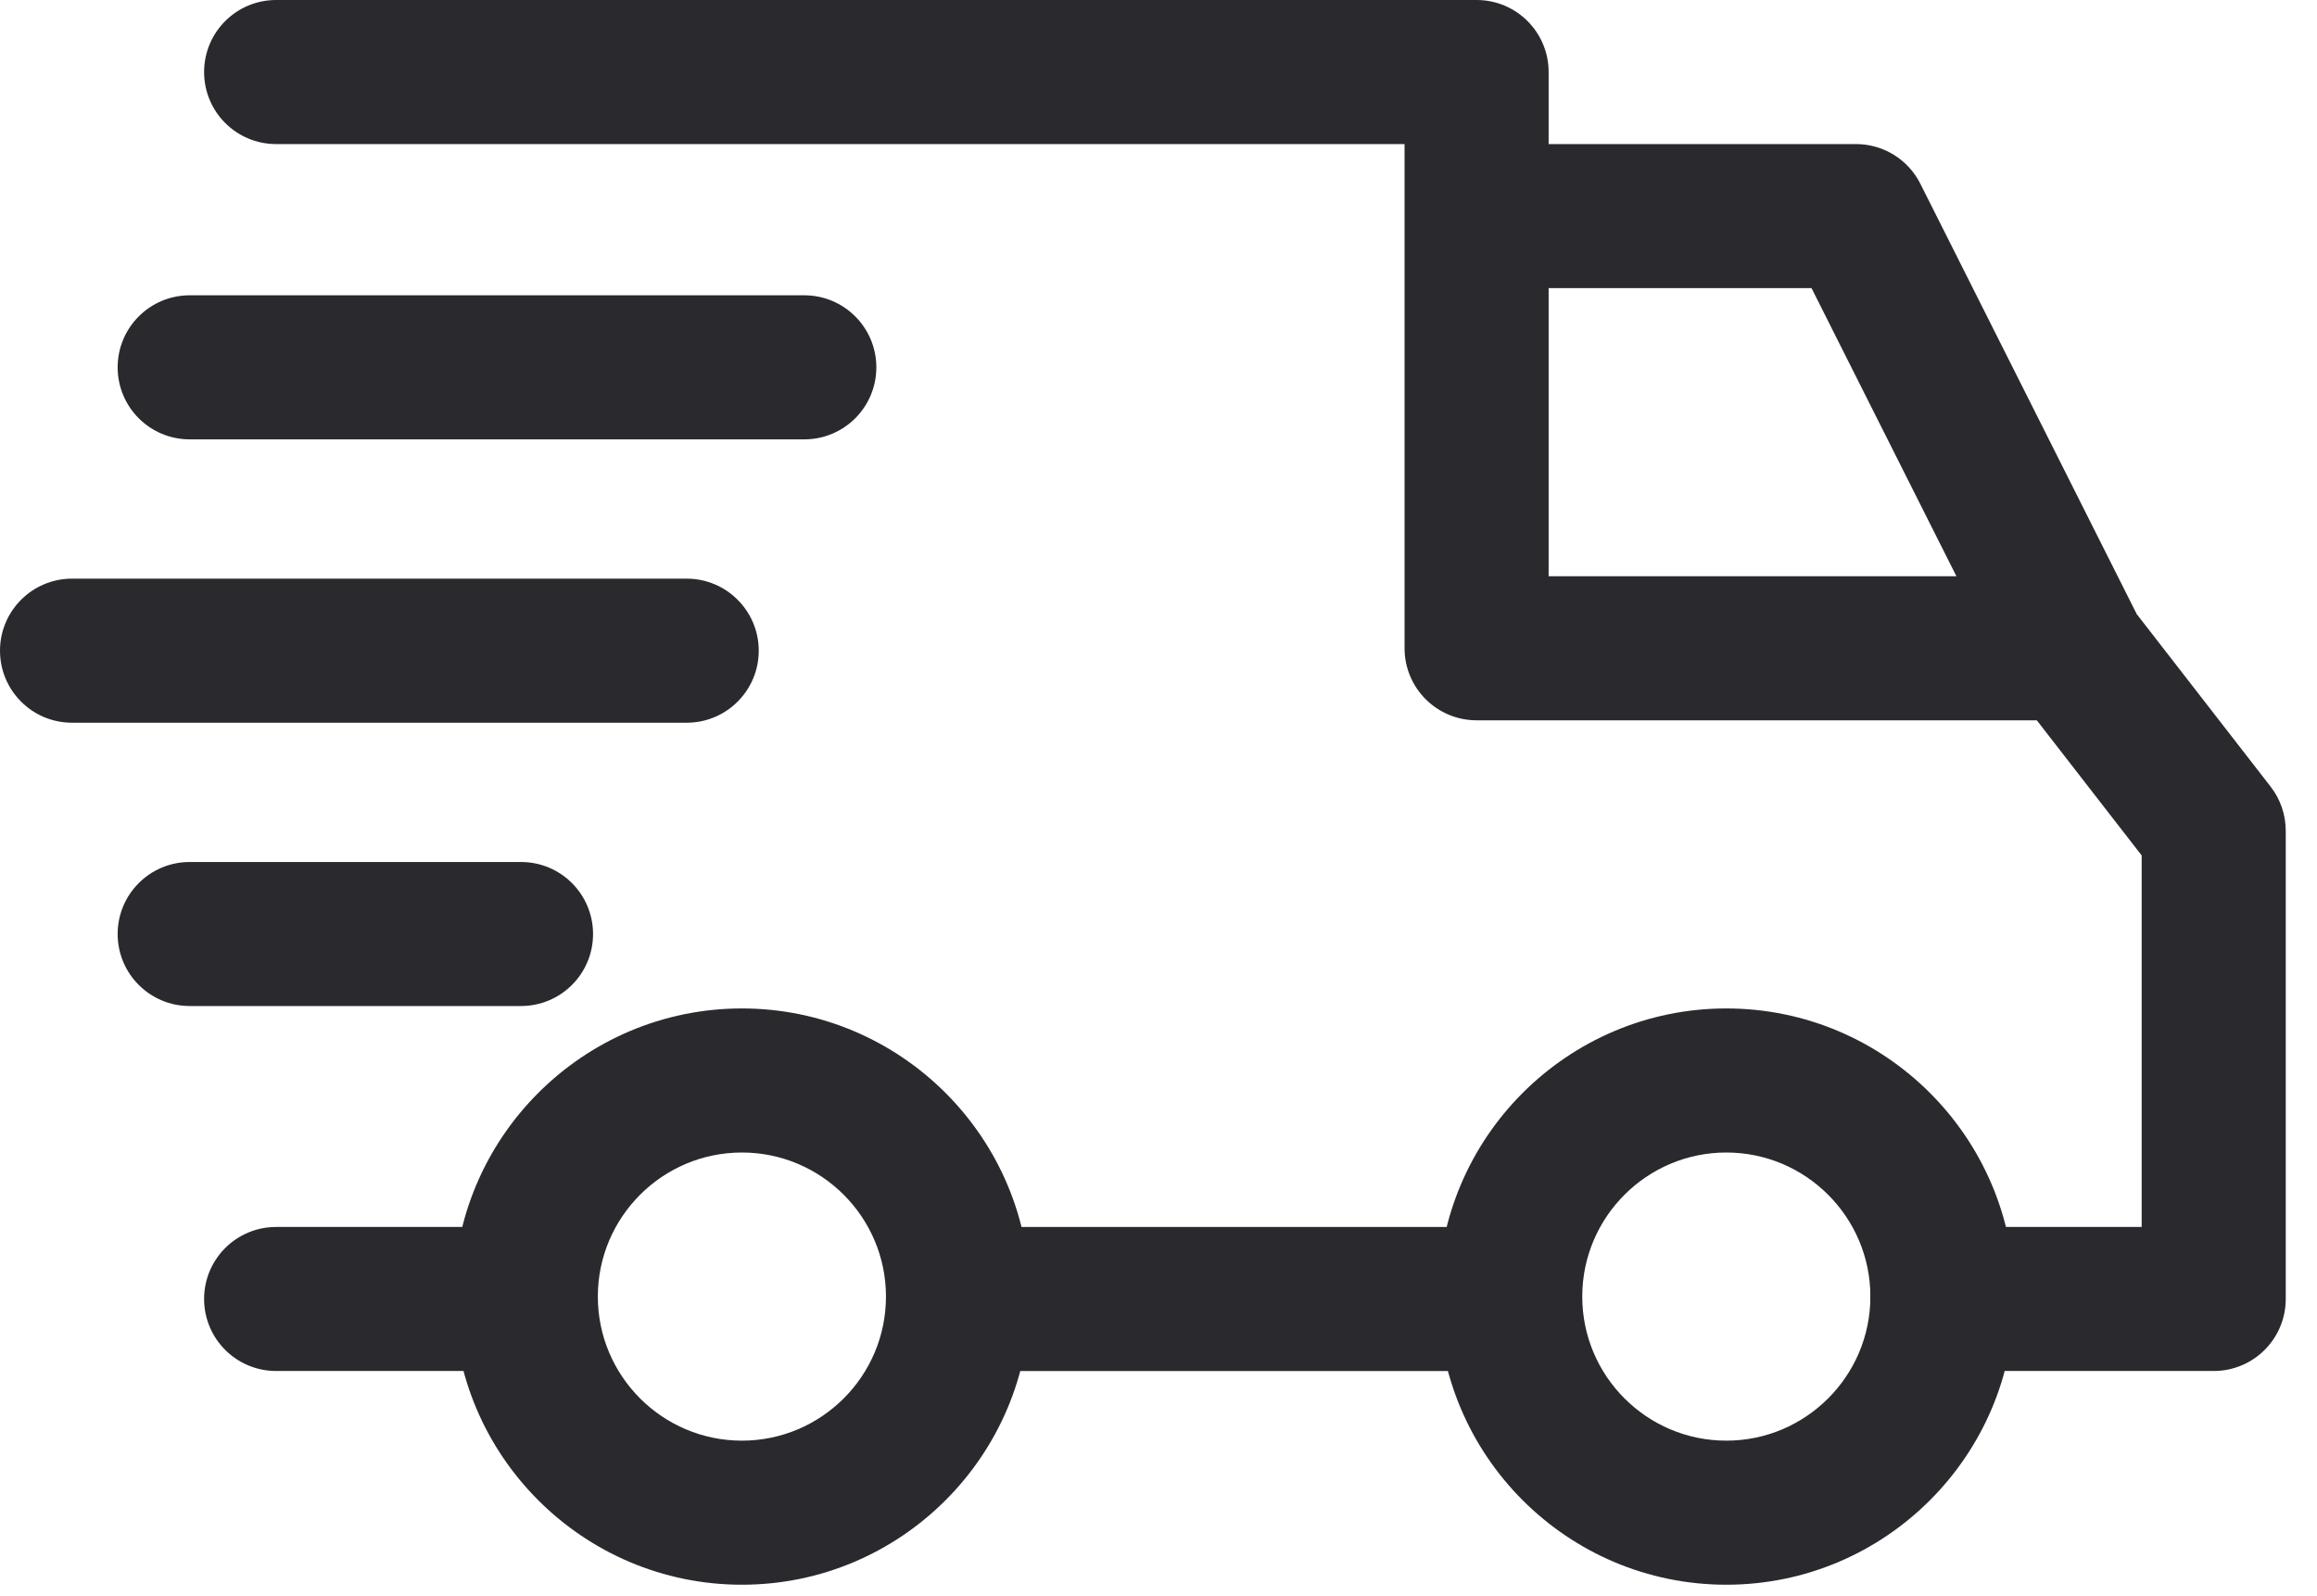 <svg width="45" height="31" viewBox="0 0 45 31" fill="none" xmlns="http://www.w3.org/2000/svg">
<path d="M33.528 19.585C30.442 19.585 27.932 22.096 27.932 25.181C27.932 28.267 30.442 30.777 33.528 30.777C36.614 30.777 39.124 28.267 39.124 25.181C39.124 22.096 36.614 19.585 33.528 19.585ZM33.528 27.979C31.985 27.979 30.73 26.724 30.73 25.181C30.73 23.638 31.985 22.383 33.528 22.383C35.071 22.383 36.326 23.638 36.326 25.181C36.326 26.724 35.071 27.979 33.528 27.979Z" fill="#2A292E"/>
<path d="M14.409 19.585C11.323 19.585 8.813 22.096 8.813 25.181C8.813 28.267 11.323 30.777 14.409 30.777C17.495 30.777 20.005 28.267 20.005 25.181C20.005 22.096 17.495 19.585 14.409 19.585ZM14.409 27.979C12.866 27.979 11.611 26.724 11.611 25.181C11.611 23.638 12.866 22.383 14.409 22.383C15.952 22.383 17.207 23.638 17.207 25.181C17.207 26.724 15.952 27.979 14.409 27.979Z" fill="#2A292E"/>
<path d="M37.296 3.568C37.059 3.096 36.575 2.798 36.046 2.798H28.678V5.596H35.183L38.993 13.172L41.493 11.915L37.296 3.568Z" fill="#2A292E"/>
<path d="M29.331 23.829H18.746V26.627H29.331V23.829Z" fill="#2A292E"/>
<path d="M10.212 23.829H5.363C4.59 23.829 3.964 24.455 3.964 25.227C3.964 26 4.59 26.626 5.363 26.626H10.212C10.985 26.626 11.611 26 11.611 25.227C11.611 24.455 10.985 23.829 10.212 23.829Z" fill="#2A292E"/>
<path d="M44.099 15.277L41.348 11.732C41.083 11.391 40.675 11.191 40.243 11.191H30.077V1.399C30.077 0.626 29.451 0 28.678 0H5.363C4.59 0 3.964 0.626 3.964 1.399C3.964 2.172 4.59 2.798 5.363 2.798H27.279V12.59C27.279 13.363 27.906 13.989 28.678 13.989H39.558L41.595 16.614V23.829H37.725C36.952 23.829 36.326 24.455 36.326 25.227C36.326 26 36.952 26.626 37.725 26.626H42.994C43.767 26.626 44.393 26 44.393 25.227V16.134C44.393 15.824 44.29 15.522 44.099 15.277Z" fill="#2A292E"/>
<path d="M10.119 16.741H3.684C2.911 16.741 2.285 17.367 2.285 18.14C2.285 18.912 2.911 19.538 3.684 19.538H10.119C10.892 19.538 11.518 18.912 11.518 18.14C11.518 17.367 10.892 16.741 10.119 16.741Z" fill="#2A292E"/>
<path d="M13.337 11.238H1.399C0.626 11.238 0 11.865 0 12.637C0 13.41 0.626 14.036 1.399 14.036H13.337C14.109 14.036 14.736 13.41 14.736 12.637C14.736 11.865 14.109 11.238 13.337 11.238Z" fill="#2A292E"/>
<path d="M15.621 5.735H3.684C2.911 5.735 2.285 6.362 2.285 7.134C2.285 7.907 2.911 8.533 3.684 8.533H15.621C16.394 8.533 17.02 7.907 17.02 7.134C17.02 6.362 16.394 5.735 15.621 5.735Z" fill="#2A292E"/>
</svg>
